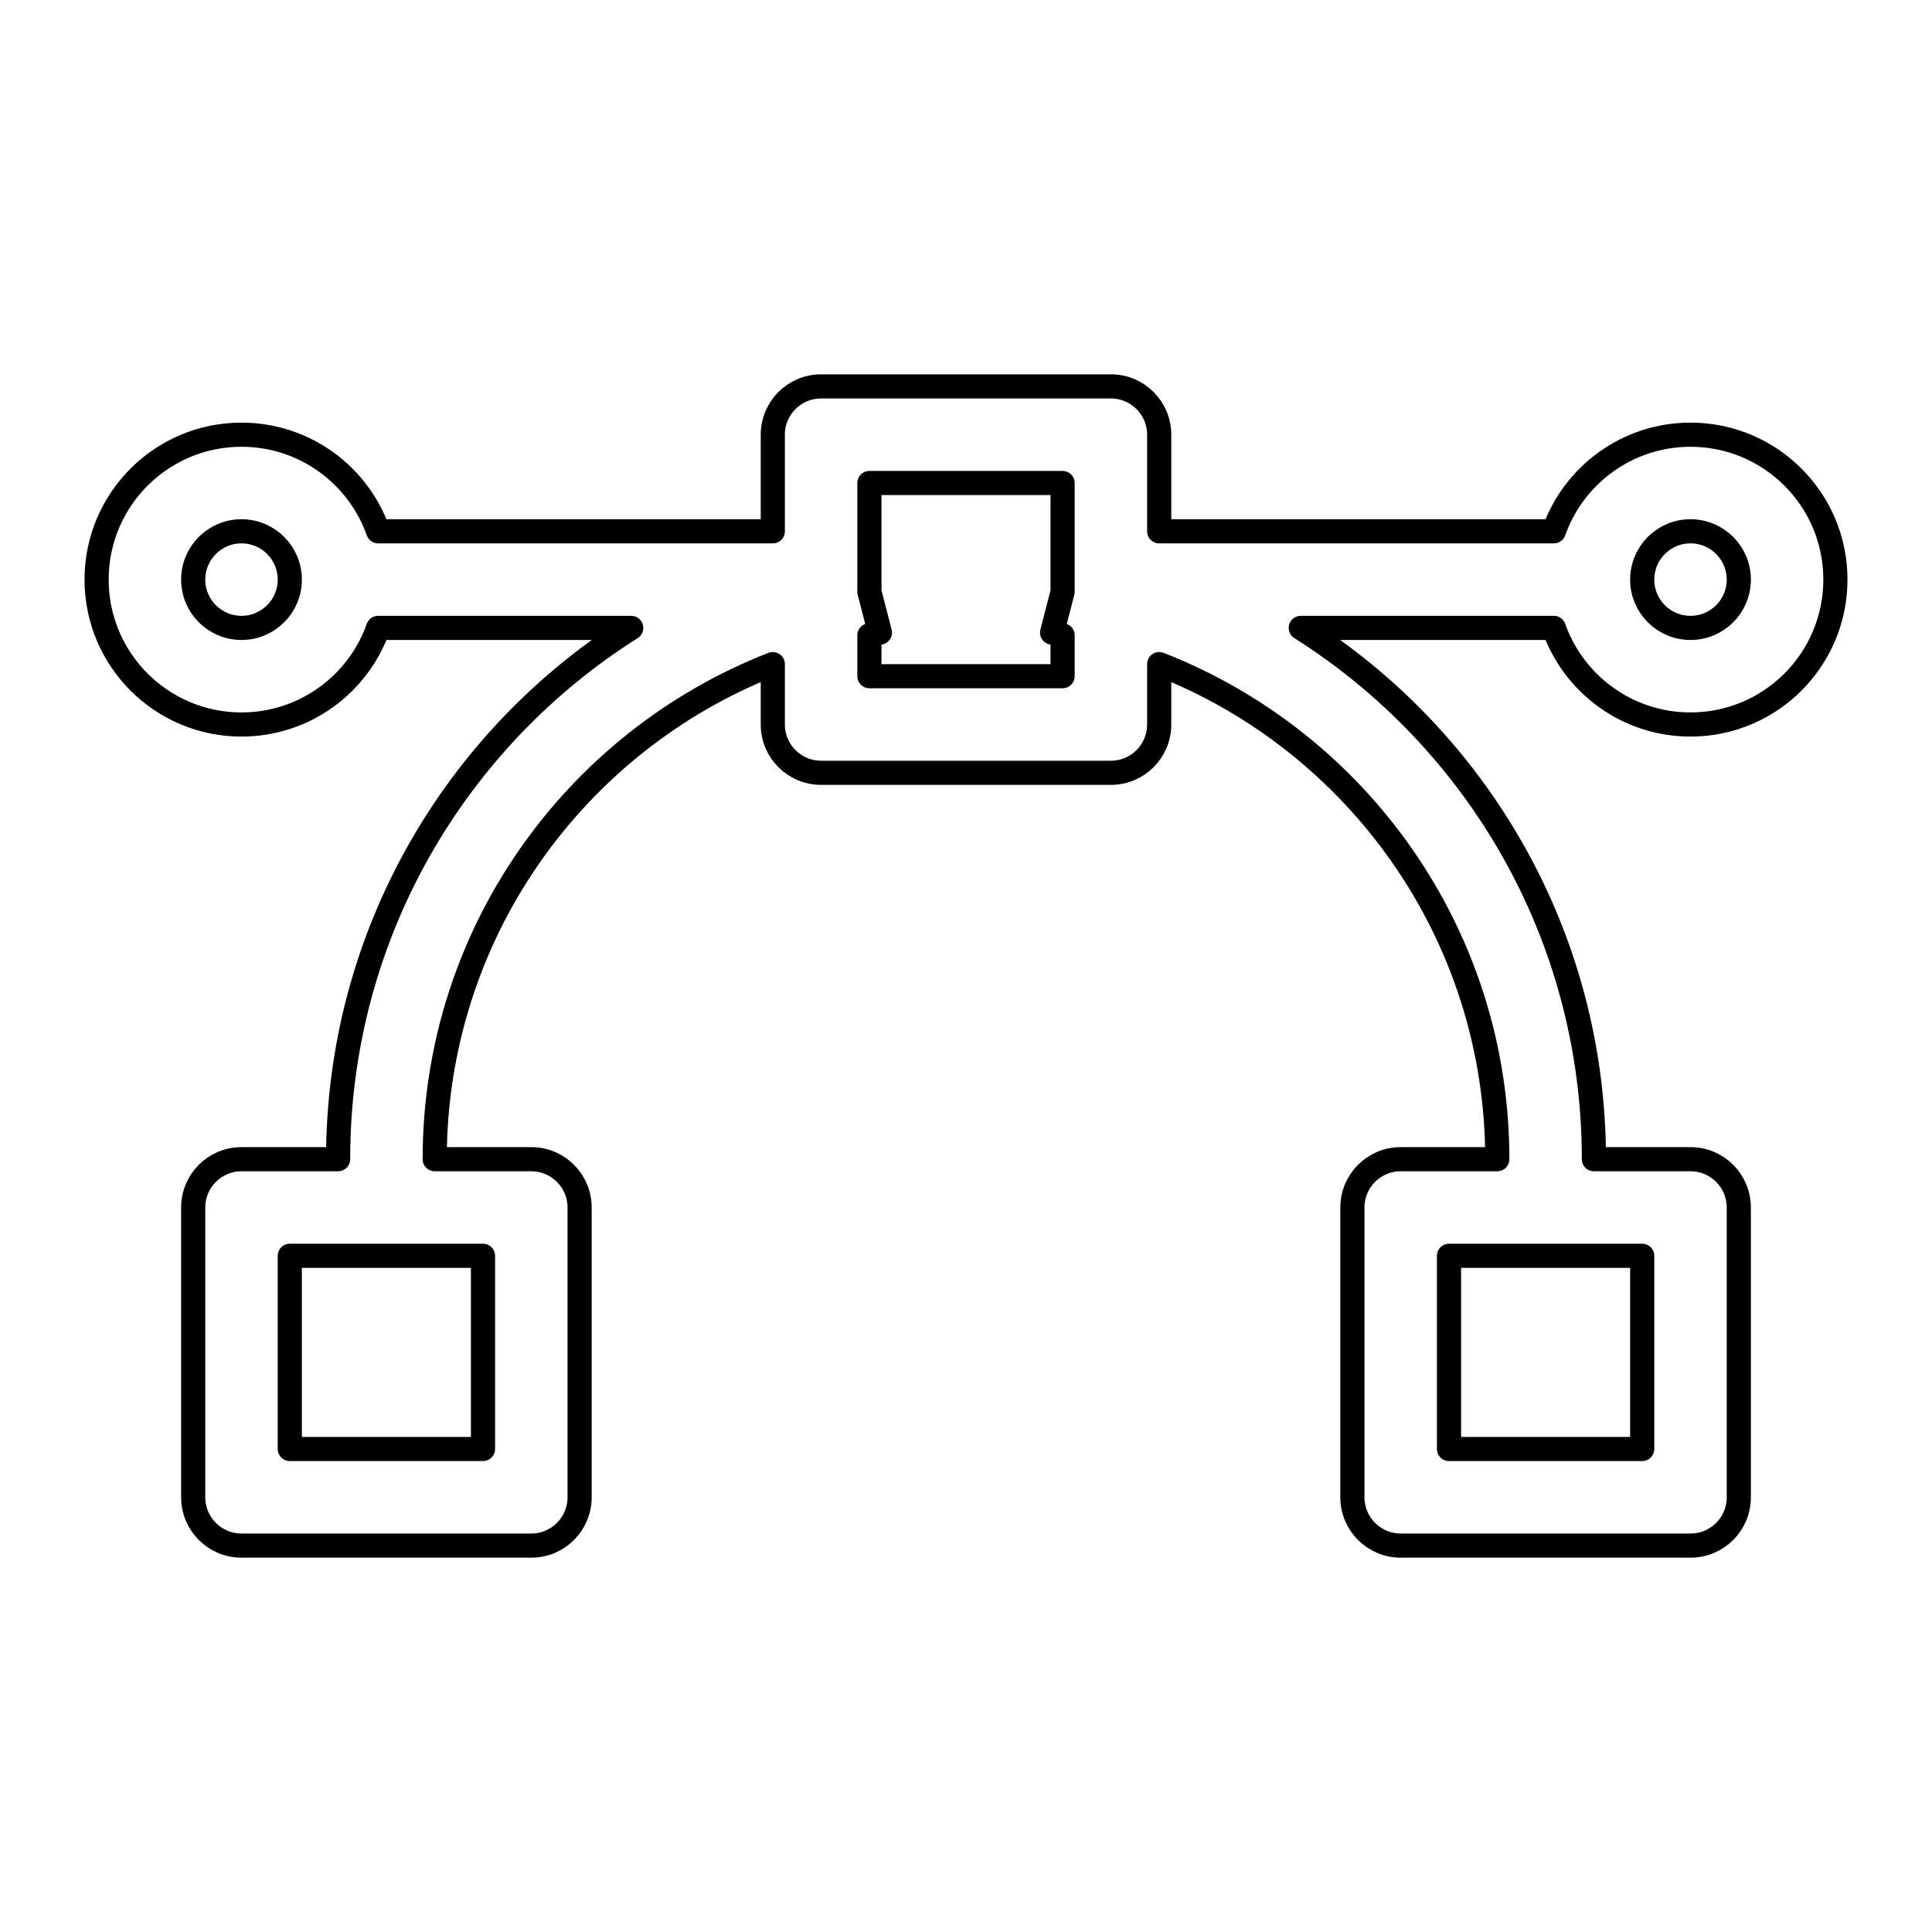 <svg viewBox="0 0 80 80" fill="none">
  <path fill-rule="evenodd" clip-rule="evenodd" d="M34 16C32.895 16 32 16.895 32 18V22H15.659C14.835 19.67 12.612 18 10 18C6.686 18 4 20.686 4 24C4 27.314 6.686 30 10 30C12.612 30 14.835 28.33 15.659 26H26.138C18.845 30.605 14 38.735 14 48H10C8.895 48 8 48.895 8 50V62C8 63.105 8.895 64 10 64H22C23.105 64 24 63.105 24 62V50C24 48.895 23.105 48 22 48H18C18 38.674 23.804 30.7 32 27.499V30C32 31.105 32.895 32 34 32H46C47.105 32 48 31.105 48 30V27.499C56.196 30.7 62 38.674 62 48H58C56.895 48 56 48.895 56 50V62C56 63.105 56.895 64 58 64H70C71.105 64 72 63.105 72 62V50C72 48.895 71.105 48 70 48H66C66 38.735 61.155 30.605 53.862 26H64.341C65.165 28.33 67.388 30 70 30C73.314 30 76 27.314 76 24C76 20.686 73.314 18 70 18C67.388 18 65.165 19.67 64.341 22H48V18C48 16.895 47.105 16 46 16H34ZM68 24C68 25.105 68.895 26 70 26C71.105 26 72 25.105 72 24C72 22.895 71.105 22 70 22C68.895 22 68 22.895 68 24ZM10 22C11.105 22 12 22.895 12 24C12 25.105 11.105 26 10 26C8.895 26 8 25.105 8 24C8 22.895 8.895 22 10 22ZM44 20H36V24.503L36.435 26.195L36 26.306V28H44V26.306L43.565 26.195L44 24.503V20ZM12 52H20V60H12V52ZM68 52H60V60H68V52Z" stroke="currentColor" stroke-linecap="round" stroke-linejoin="round" />
</svg>